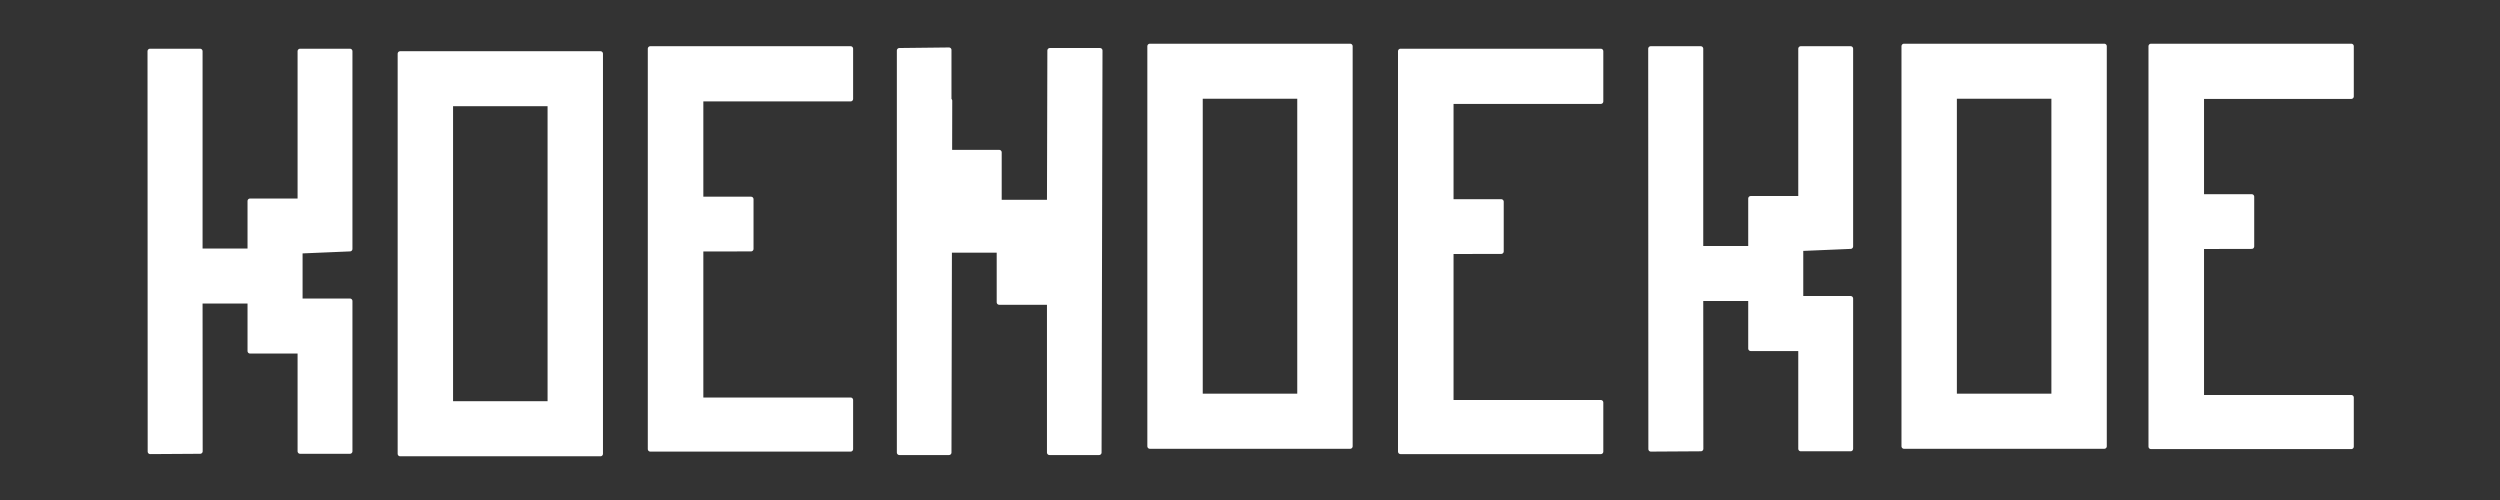 <?xml version="1.0" encoding="UTF-8" standalone="no"?>
<!DOCTYPE svg PUBLIC "-//W3C//DTD SVG 1.1//EN" "http://www.w3.org/Graphics/SVG/1.1/DTD/svg11.dtd">
<!-- Created with Vectornator (http://vectornator.io/) -->
<svg height="100%" stroke-miterlimit="10" style="fill-rule:nonzero;clip-rule:evenodd;stroke-linecap:round;stroke-linejoin:round;" version="1.1" viewBox="0 0 500 100" width="100%" xml:space="preserve" xmlns="http://www.w3.org/2000/svg" xmlns:vectornator="http://vectornator.io" xmlns:xlink="http://www.w3.org/1999/xlink">
<rect x="0" y="0" width="500" height="100" fill="#333333" stroke="none"/>
<defs/>
<g id="Layer-1" vectornator:layerName="Layer 1">
<path d="M30.005 10.242L30.036 90.32L40.035 90.258L40.014 60.204L50.006 60.204L50.006 70.209L60.016 70.209L60.016 90.258L69.989 90.258L69.989 80.24L69.989 70.209L69.989 60.204L60.016 60.204L60.016 50.201L60.016 50.201L69.989 49.781L69.989 40.204L69.989 30.221L69.989 10.242L60.016 10.242L60.016 30.221L60.016 40.204L50.006 40.204L50.006 50.201L40.014 50.201L40.014 10.242L30.005 10.242Z" fill="#ffffff" fill-rule="nonzero" opacity="1" stroke="#ffffff" stroke-linecap="butt" stroke-linejoin="round" stroke-width="1" vectornator:layerName="Curve 2"/>
<path d="M170.123 9.742L130.06 9.742L130.06 89.82L170.123 89.82L170.123 80.001L140.169 80.001L140.169 49.801L150.206 49.781L150.206 39.838L140.169 39.838L140.169 19.782L170.123 19.782L170.123 9.742Z" fill="#ffffff" fill-rule="nonzero" opacity="1" stroke="#ffffff" stroke-linecap="butt" stroke-linejoin="round" stroke-width="1" vectornator:layerName="Curve 4"/>
<path d="M330.141 9.742L330.173 89.82L340.171 89.758L340.15 59.704L350.143 59.704L350.143 69.709L360.152 69.709L360.152 89.758L370.125 89.758L370.125 79.74L370.125 69.709L370.125 59.704L360.152 59.704L360.152 49.701L360.152 49.701L370.125 49.28L370.125 39.704L370.125 29.721L370.125 9.742L360.152 9.742L360.152 29.721L360.152 39.704L350.143 39.704L350.143 49.701L340.15 49.701L340.15 9.742L330.141 9.742Z" fill="#ffffff" fill-rule="nonzero" opacity="1" stroke="#ffffff" stroke-linecap="butt" stroke-linejoin="round" stroke-width="1" vectornator:layerName="Curve 10"/>
<path d="M470.259 9.241L430.197 9.241L430.197 89.319L470.259 89.319L470.259 79.5L440.306 79.5L440.306 49.301L450.342 49.28L450.342 39.338L440.306 39.338L440.306 19.282L470.259 19.282L470.259 9.241Z" fill="#ffffff" fill-rule="nonzero" opacity="1" stroke="#ffffff" stroke-linecap="butt" stroke-linejoin="round" stroke-width="1" vectornator:layerName="Curve 13"/>
<path d="M320.162 10.242L280.1 10.242L280.1 90.32L320.162 90.32L320.162 80.501L290.209 80.501L290.209 50.302L300.245 50.281L300.245 40.338L290.209 40.338L290.209 20.283L320.162 20.283L320.162 10.242Z" fill="#ffffff" fill-rule="nonzero" opacity="1" stroke="#ffffff" stroke-linecap="butt" stroke-linejoin="round" stroke-width="1" vectornator:layerName="Curve 9"/>
<path d="M179.87 10.103L179.87 90.508L189.796 90.508L189.949 20.143L189.796 30.471L189.796 50.031L199.839 50.031L199.839 60.454L209.892 60.454L209.892 90.508L219.814 90.508L220 10.103L209.973 10.103L209.892 40.454L199.839 40.454L199.839 30.471L189.796 30.471L189.796 20.032L189.796 9.992L179.87 10.103Z" fill="#ffffff" fill-rule="nonzero" opacity="1" stroke="#ffffff" stroke-linecap="butt" stroke-linejoin="round" stroke-width="1" vectornator:layerName="Curve 5"/>
<path d="M80.032 10.742L80.032 90.759L120.094 90.759L120.094 10.742L100.054 10.742L100.054 20.742L110.014 20.742L110.014 80.74L90.112 80.74L90.112 20.742L100.054 20.742L100.054 10.742L80.032 10.742Z" fill="#ffffff" fill-rule="nonzero" opacity="1" stroke="#ffffff" stroke-linecap="butt" stroke-linejoin="round" stroke-width="1" vectornator:layerName="Curve 14"/>
<path d="M229.969 9.241L229.969 89.257L270.031 89.257L270.031 9.241L249.991 9.241L249.991 19.241L259.951 19.241L259.951 79.239L240.049 79.239L240.049 19.241L249.991 19.241L249.991 9.241L229.969 9.241Z" fill="#ffffff" fill-rule="nonzero" opacity="1" stroke="#ffffff" stroke-linecap="butt" stroke-linejoin="round" stroke-width="1" vectornator:layerName="Curve 15"/>
<path d="M380.796 9.241L380.796 89.257L420.858 89.257L420.858 9.241L400.818 9.241L400.818 19.241L410.778 19.241L410.778 79.239L390.875 79.239L390.875 19.241L400.818 19.241L400.818 9.241L380.796 9.241Z" fill="#ffffff" fill-rule="nonzero" opacity="1" stroke="#ffffff" stroke-linecap="butt" stroke-linejoin="round" stroke-width="1" vectornator:layerName="Curve 16"/>
</g>
</svg>

